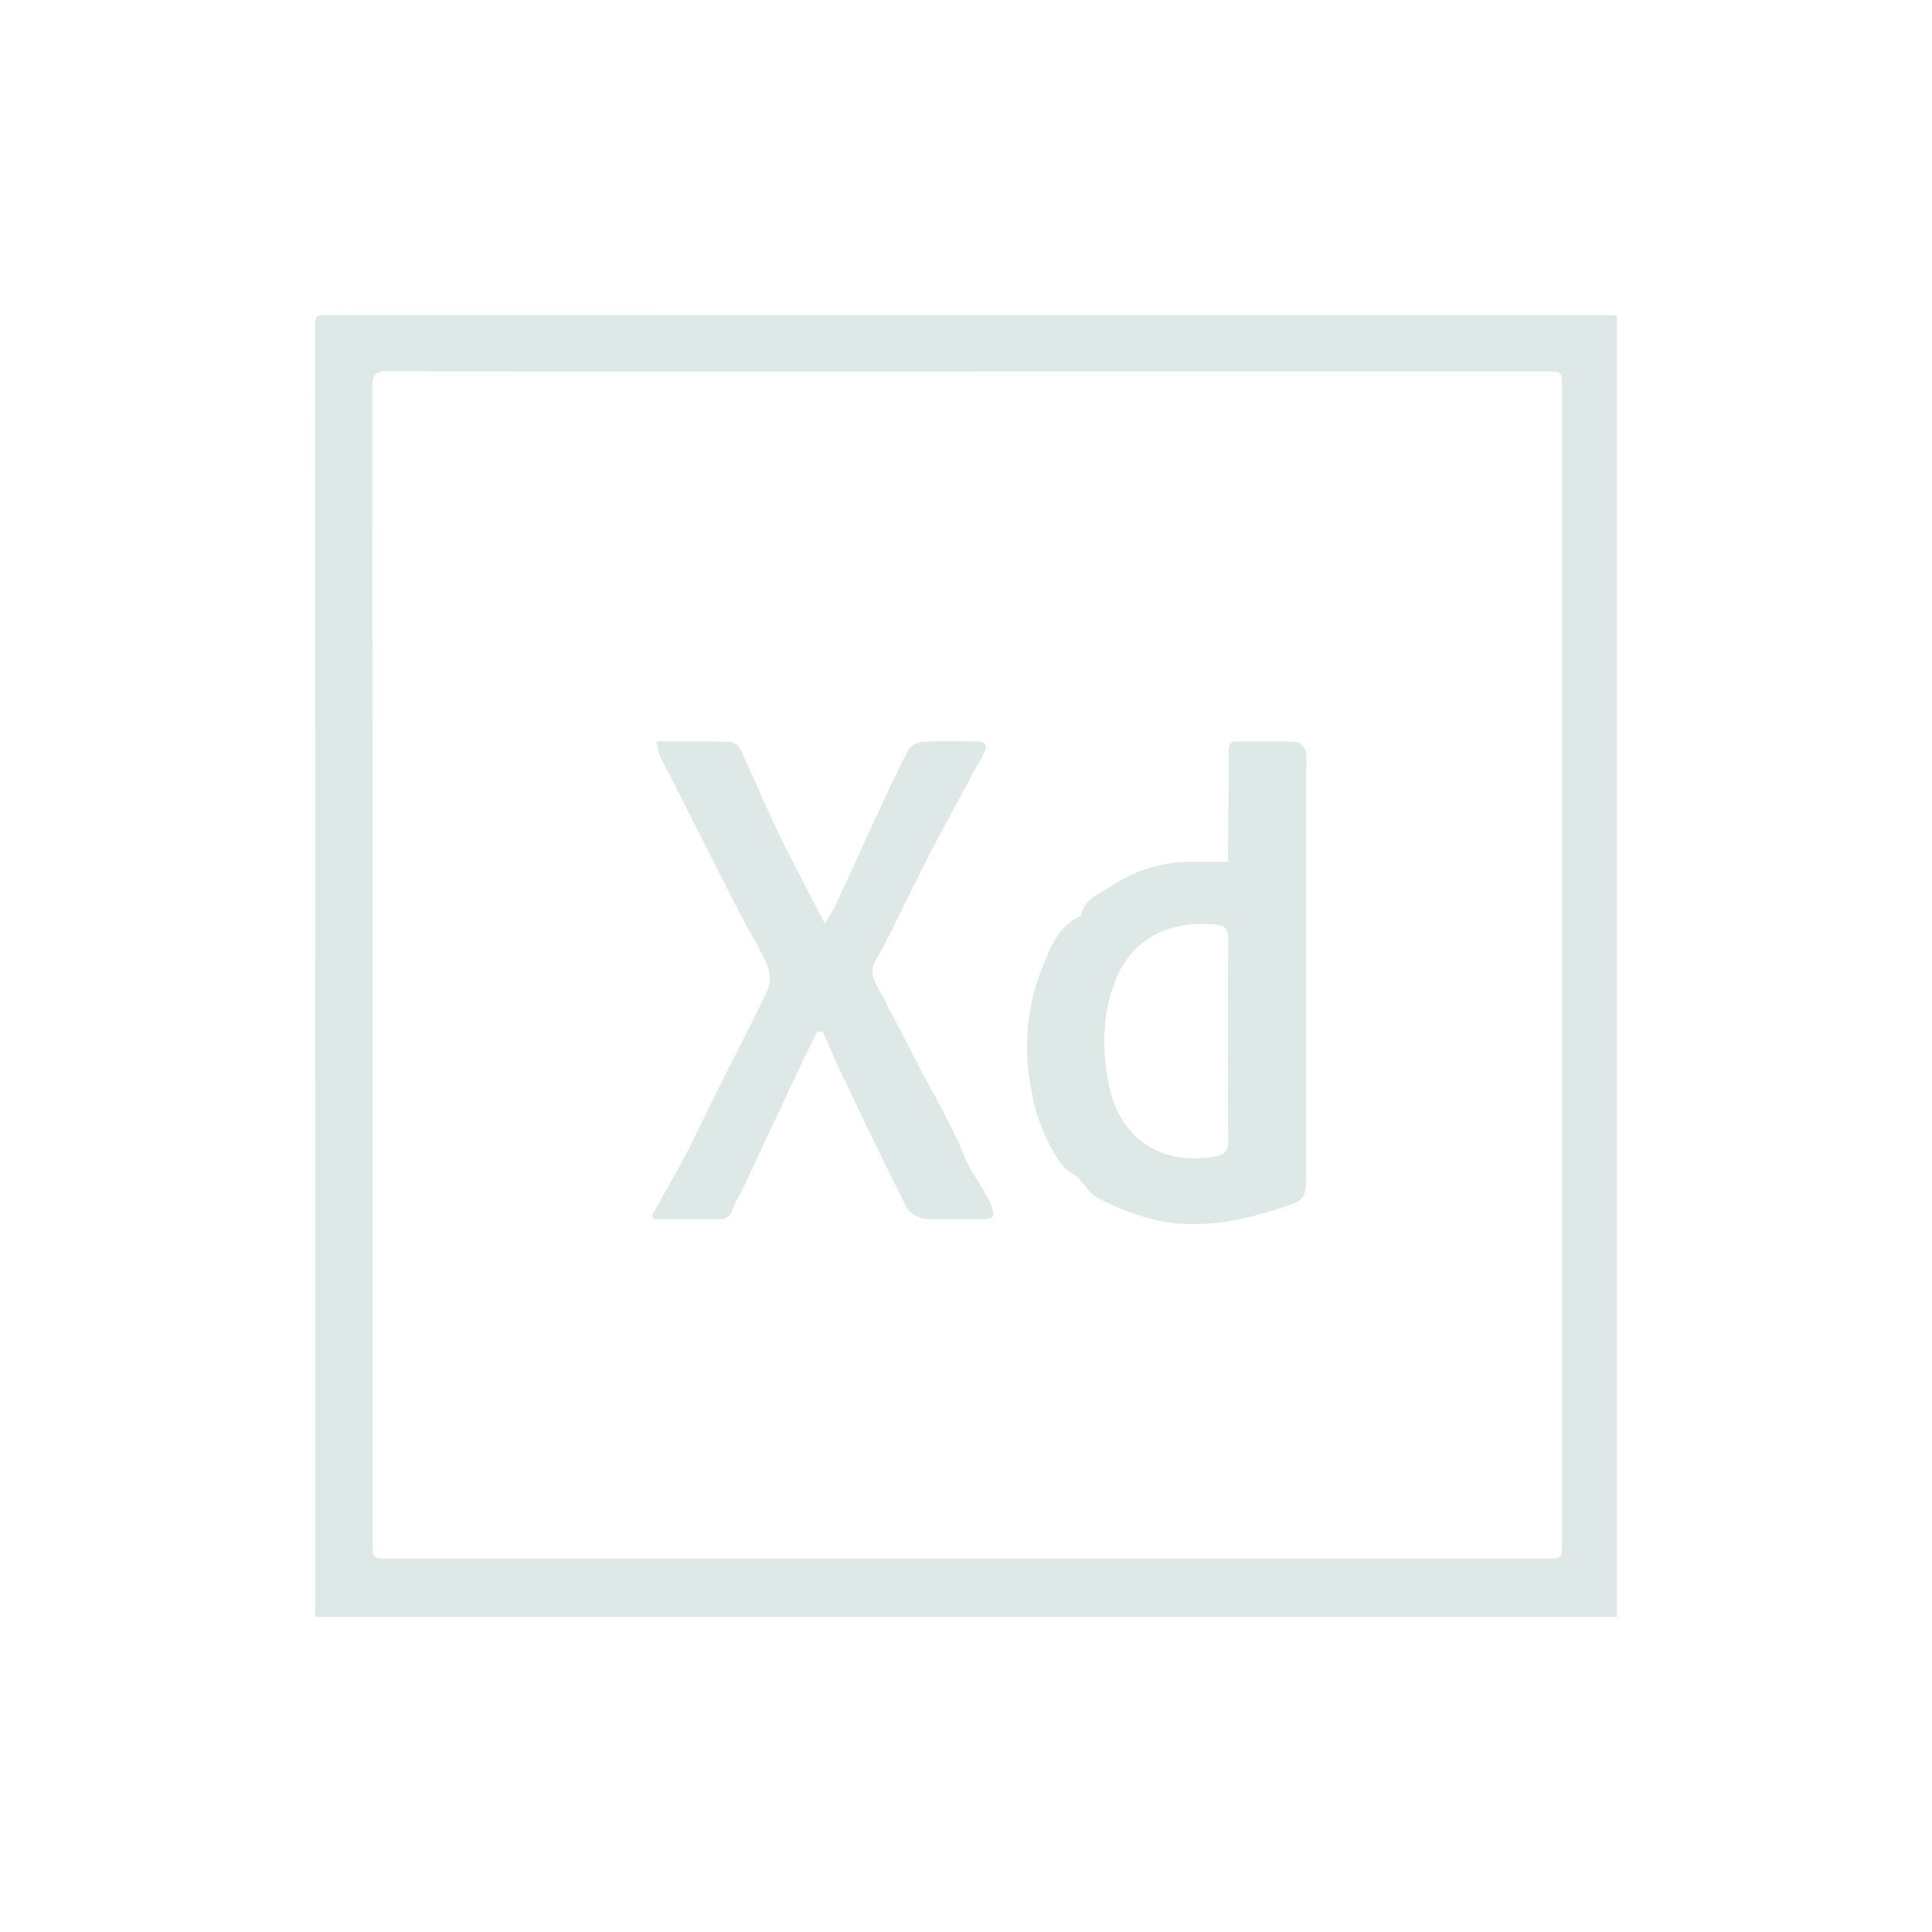<svg id="cf823d81-8eed-47a8-baf4-b0a2ca8c4733" data-name="Layer 1" xmlns="http://www.w3.org/2000/svg" preserveAspectRatio="xMaxYMax meet" viewBox="0 0 400 400"><style type="text/css">.logoclass{fill:#dde8e7}</style><path class="logoclass" d="M219.509,240.694c.94,1.319,2.542,2.167,3.6,3.032,1.591,1.656,2.72,3.635,4.407,4.427a55.5,55.5,0,0,0,12.456,4.622c8.7,1.73,17.236-.084,25.549-2.767,4.625-1.492,4.9-2.058,4.9-6.9q0-42.152-.01-84.3a10.85,10.85,0,0,0-.09-3.3c-.265-.792-1.217-1.887-1.905-1.918-4.059-.18-8.131-.09-12.2-.086-1.349,0-1.872.5-1.854,2.026.074,6.188-.045,12.378-.088,18.567-.01,1.358,0,2.717,0,4.342-2.62,0-4.909-.025-7.2,0a29.658,29.658,0,0,0-16.543,4.733c-2.525,1.709-6.042,2.75-6.769,6.476-4.7,2.073-6.294,6.589-8.012,10.779a44.062,44.062,0,0,0-2.337,24.485A37.536,37.536,0,0,0,219.509,240.694Zm11.2-37.156c3.487-9.429,11.793-13.222,21.419-12.05,1.61.2,2.217,1.13,2.19,2.873-.11,7.018-.045,14.039-.045,21.059h-.012c0,6.835-.083,13.672.046,20.5.044,2.331-.837,3.255-3.063,3.6-12.466,1.946-19.886-5.31-21.737-15.24C228.212,217.313,228.2,210.322,230.714,203.538Z"/><path class="logoclass" d="M148.437,252.427c1.534.019,2.589-.287,3.2-1.932.7-1.868,1.795-3.583,2.647-5.4,3.8-8.1,7.567-16.215,11.375-24.31,1.143-2.431,2.382-4.818,3.577-7.224l1.106.034c1.519,3.373,2.975,6.777,4.57,10.114,4.2,8.8,8.4,17.6,12.8,26.3a5.062,5.062,0,0,0,3.566,2.292c4.048.293,8.13.058,12.2.132,2.413.044,2.509-.81,1.719-2.862-1.4-3.625-4.06-6.451-5.521-10.131-2.554-6.432-6.189-12.436-9.387-18.612-2.92-5.64-5.831-11.286-8.809-16.9-.881-1.66-1.25-3.178-.238-4.948,1.406-2.458,2.671-5,3.944-7.528,2.6-5.174,5.087-10.409,7.771-15.539,3.456-6.606,7.043-13.143,10.61-19.69,1.016-1.865.639-2.765-1.573-2.749-3.7.027-7.406-.129-11.091.1a4.172,4.172,0,0,0-2.961,1.885c-2.653,5.21-5.09,10.532-7.551,15.838-2.549,5.5-5.019,11.029-7.576,16.522a36.187,36.187,0,0,1-2.056,3.37c-3.412-6.64-6.7-12.757-9.722-19-2.723-5.635-5.108-11.432-7.757-17.1a2.939,2.939,0,0,0-2.07-1.5c-4.964-.13-9.932-.069-15.3-.069a16.935,16.935,0,0,0,.7,2.9c.818,1.793,1.783,3.518,2.675,5.278,4.573,9.023,9.112,18.063,13.724,27.065,1.889,3.687,4.132,7.206,5.808,10.982a6.941,6.941,0,0,1,.129,5.131c-3.424,7.317-7.2,14.469-10.818,21.7-2.084,4.161-4.014,8.4-6.176,12.521-2.195,4.182-4.592,8.259-6.882,12.392-.058.1.1.331.314.926C139.63,252.407,144.034,252.371,148.437,252.427Z"/><path class="logoclass" d="M65.23,67.359q.075,133.705.044,267.411H334.77V65.275q-133.705,0-267.411-.044C65.615,65.229,65.229,65.615,65.23,67.359Zm15.1,9.513q60.078.109,120.156.052v-.03H319.947c3.444,0,3.446,0,3.446,3.311q0,119.577,0,239.154c0,3.333,0,3.336-3.421,3.336H80.59c-3.479,0-3.48,0-3.48-3.509q.013-119.577-.034-239.154C77.075,77.407,77.866,76.867,80.33,76.871Z"/></svg>